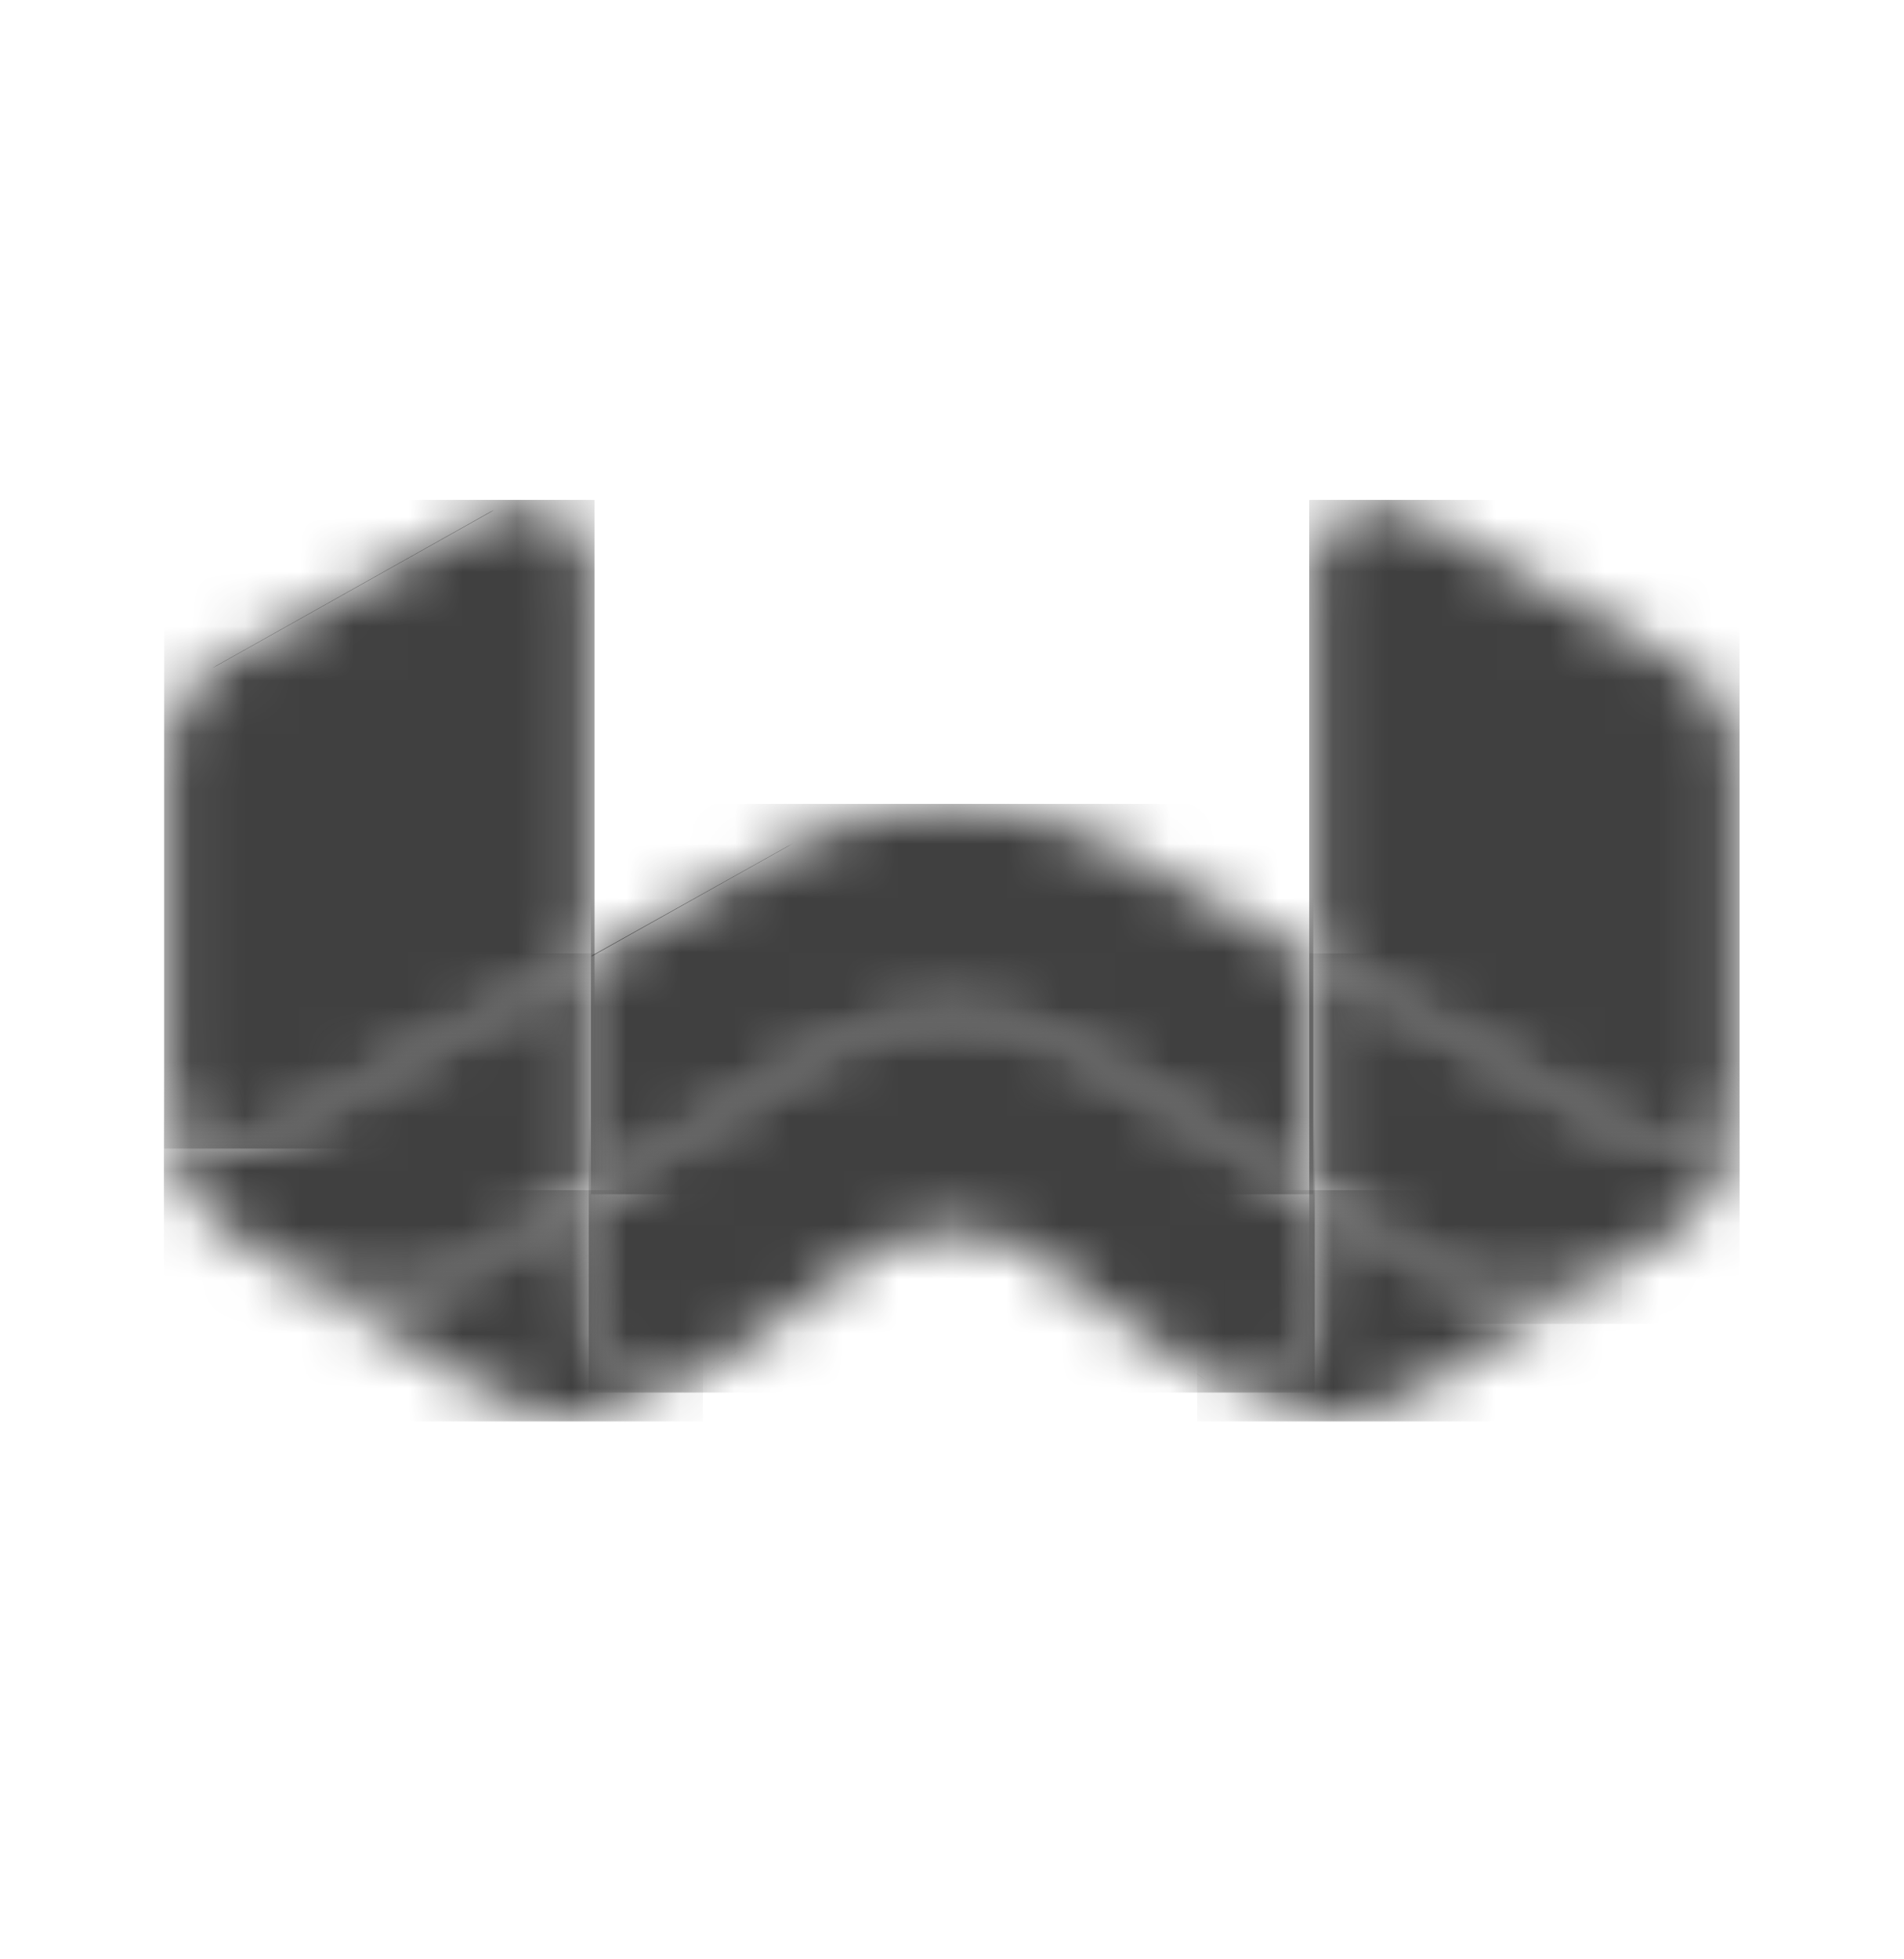 <svg
    width="35"
    height="36"
    viewBox="0 0 35 36"
    fill="none"
    xmlns="http://www.w3.org/2000/svg"
    name="weaviate"
    class="mr-2 h-9 w-9 ListItems_ListItemIcon__JEBXv"
>
    <path
        d="M21.948 25.202L22.229 25.407C22.229 25.407 22.229 25.407 22.23 25.408L21.947 25.202M15.809 23.174C15.809 23.174 15.804 23.177 15.802 23.178L12.926 25.275C12.926 25.275 12.93 25.272 12.931 25.271L15.809 23.173M14.575 15.499C14.519 15.528 14.464 15.557 14.41 15.588L10.88 17.56V17.568L14.575 15.499Z"
        fill="currentColor"
        fill-opacity="0.75"
    ></path>
    <mask
        id="mask0_11637_372"
        maskUnits="userSpaceOnUse"
        x="10"
        y="15"
        width="15"
        height="11"
        style="mask-type: luminance;"
    >
        <path
            d="M17.496 18.632C16.668 18.632 15.839 18.856 15.112 19.304L10.885 21.91V24.285C10.885 25.017 11.508 25.523 12.171 25.523C12.43 25.523 12.695 25.446 12.931 25.275L15.807 23.178C15.807 23.178 15.812 23.175 15.814 23.174L15.909 23.104C16.345 22.787 16.917 22.628 17.49 22.628C18.064 22.628 18.636 22.787 19.071 23.104L21.951 25.202L22.234 25.408C22.295 25.452 22.357 25.494 22.421 25.534L22.059 25.271C22.297 25.444 22.564 25.523 22.825 25.523C23.488 25.523 24.111 25.017 24.111 24.285V21.916L19.883 19.305C19.156 18.857 18.326 18.632 17.497 18.632M14.704 15.437C14.663 15.457 14.621 15.478 14.58 15.5L10.886 17.569V17.576L14.704 15.437Z"
            fill="white"
        ></path>
    </mask>
    <g mask="url(#mask0_11637_372)">
        <rect
            width="13.346"
            height="10.193"
            transform="matrix(1 0 0 -1 10.823 25.586)"
            fill="currentColor"
            fill-opacity="0.75"
        ></rect>
    </g>
    <mask
        id="mask1_11637_372"
        maskUnits="userSpaceOnUse"
        x="2"
        y="13"
        width="31"
        height="12"
        style="mask-type: luminance;"
    >
        <path
            d="M2.917 13.675H32.083V24.535H2.917V13.675Z"
            fill="white"
        ></path>
    </mask>
    <g mask="url(#mask1_11637_372)">
        <mask
            id="mask2_11637_372"
            maskUnits="userSpaceOnUse"
            x="22"
            y="16"
            width="3"
            height="2"
            style="mask-type: luminance;"
        >
            <path
                d="M22.775 16.82L24.111 17.569V17.563L24.099 17.556L22.775 16.82Z"
                fill="white"
            ></path>
        </mask>
        <g mask="url(#mask2_11637_372)">
            <rect
                x="22.732"
                y="16.797"
                width="1.41"
                height="0.797"
                fill="currentColor"
                fill-opacity="0.75"
            ></rect>
        </g>
        <mask
            id="mask3_11637_372"
            maskUnits="userSpaceOnUse"
            x="22"
            y="16"
            width="3"
            height="2"
            style="mask-type: luminance;"
        >
            <path
                d="M22.77 16.818L24.109 17.568L22.773 16.819L22.77 16.818Z"
                fill="white"
            ></path>
        </mask>
        <g mask="url(#mask3_11637_372)">
            <rect
                x="22.73"
                y="16.797"
                width="1.41"
                height="0.797"
                fill="currentColor"
                fill-opacity="0.75"
            ></rect>
        </g>
        <mask
            id="mask4_11637_372"
            maskUnits="userSpaceOnUse"
            x="10"
            y="14"
            width="15"
            height="8"
            style="mask-type: luminance;"
        >
            <path
                d="M17.488 14.793C16.532 14.793 15.577 15.008 14.703 15.438L10.884 17.577V21.912L15.111 19.306C15.838 18.857 16.667 18.633 17.495 18.633C18.324 18.633 19.154 18.858 19.882 19.307L24.109 21.918V17.569L22.77 16.818L20.547 15.582C19.6 15.056 18.544 14.792 17.487 14.792"
                fill="white"
            ></path>
        </mask>
        <g mask="url(#mask4_11637_372)">
            <rect
                x="10.863"
                y="14.771"
                width="13.278"
                height="7.172"
                fill="currentColor"
                fill-opacity="0.75"
            ></rect>
        </g>
    </g>
    <path
        d="M10.883 10.448V17.562V10.456C10.883 10.456 10.883 10.452 10.883 10.449M9.073 9.376C9.046 9.388 9.02 9.402 8.993 9.417L7.368 10.329L3.98 12.23C3.954 12.245 3.927 12.261 3.901 12.278L9.073 9.377"
        fill="currentColor"
        fill-opacity="0.75"
    ></path>
    <mask
        id="mask5_11637_372"
        maskUnits="userSpaceOnUse"
        x="4"
        y="22"
        width="2"
        height="2"
        style="mask-type: luminance;"
    >
        <path
            d="M4.35 22.745C4.356 22.749 4.362 22.753 4.368 22.757L5.014 23.154C5.014 23.154 5.015 23.155 5.015 23.155C5.016 23.155 5.018 23.157 5.018 23.157L4.35 22.745Z"
            fill="white"
        ></path>
    </mask>
    <g mask="url(#mask5_11637_372)">
        <rect
            width="0.791"
            height="0.498"
            transform="matrix(1 0 0 -1 4.29 23.196)"
            fill="currentColor"
            fill-opacity="0.75"
        ></rect>
    </g>
    <mask
        id="mask6_11637_372"
        maskUnits="userSpaceOnUse"
        x="3"
        y="9"
        width="8"
        height="13"
        style="mask-type: luminance;"
    >
        <path
            d="M9.624 9.25C9.441 9.25 9.253 9.289 9.074 9.375L3.903 12.275C3.383 12.608 3.065 13.17 3.059 13.776V20.474V19.8C3.059 20.523 3.674 21.039 4.343 21.039C4.557 21.039 4.777 20.986 4.985 20.87L10.884 17.561V10.447C10.874 9.748 10.275 9.25 9.624 9.25Z"
            fill="white"
        ></path>
    </mask>
    <g mask="url(#mask6_11637_372)">
        <rect
            width="7.912"
            height="11.919"
            transform="matrix(1 0 0 -1 3.017 21.104)"
            fill="currentColor"
            fill-opacity="0.75"
        ></rect>
    </g>
    <mask
        id="mask7_11637_372"
        maskUnits="userSpaceOnUse"
        x="3"
        y="17"
        width="10"
        height="9"
        style="mask-type: luminance;"
    >
        <path
            d="M12.857 25.325L12.729 25.418C12.732 25.415 12.736 25.413 12.74 25.41L12.857 25.325ZM10.878 17.562L4.98 20.871C4.772 20.987 4.552 21.04 4.338 21.04C3.668 21.04 3.053 20.524 3.053 19.801V20.475C3.061 21.393 3.546 22.245 4.343 22.745L5.012 23.156C5.615 23.52 6.325 23.73 7.025 23.73C7.59 23.73 8.149 23.593 8.642 23.29L10.878 21.928V17.562Z"
            fill="white"
        ></path>
    </mask>
    <g mask="url(#mask7_11637_372)">
        <rect
            width="9.907"
            height="7.935"
            transform="matrix(1 0 0 -1 3.013 25.453)"
            fill="currentColor"
            fill-opacity="0.75"
        ></rect>
    </g>
    <mask
        id="mask8_11637_372"
        maskUnits="userSpaceOnUse"
        x="7"
        y="24"
        width="2"
        height="2"
        style="mask-type: luminance;"
    >
        <path
            d="M7.62 24.758L8.915 25.556L8.574 25.346L7.62 24.758Z"
            fill="white"
        ></path>
    </mask>
    <g mask="url(#mask8_11637_372)">
        <rect
            width="1.41"
            height="0.896"
            transform="matrix(1 0 0 -1 7.558 25.619)"
            fill="currentColor"
            fill-opacity="0.75"
        ></rect>
    </g>
    <mask
        id="mask9_11637_372"
        maskUnits="userSpaceOnUse"
        x="5"
        y="23"
        width="4"
        height="3"
        style="mask-type: luminance;"
    >
        <path
            d="M5.237 23.294L7.617 24.759L8.572 25.346L8.272 25.162L5.237 23.294Z"
            fill="white"
        ></path>
    </mask>
    <g mask="url(#mask9_11637_372)">
        <rect
            width="3.44"
            height="2.158"
            transform="matrix(1 0 0 -1 5.181 25.387)"
            fill="currentColor"
            fill-opacity="0.75"
        ></rect>
    </g>
    <mask
        id="mask10_11637_372"
        maskUnits="userSpaceOnUse"
        x="5"
        y="23"
        width="4"
        height="3"
        style="mask-type: luminance;"
    >
        <path
            d="M5.014 23.154L5.242 23.294L8.277 25.161L5.019 23.156C5.019 23.156 5.017 23.154 5.016 23.154C5.016 23.154 5.014 23.154 5.014 23.153"
            fill="white"
        ></path>
    </mask>
    <g mask="url(#mask10_11637_372)">
        <rect
            width="3.337"
            height="2.125"
            transform="matrix(1 0 0 -1 4.976 25.222)"
            fill="currentColor"
            fill-opacity="0.75"
        ></rect>
    </g>
    <mask
        id="mask11_11637_372"
        maskUnits="userSpaceOnUse"
        x="10"
        y="21"
        width="3"
        height="5"
        style="mask-type: luminance;"
    >
        <path
            d="M10.885 21.93V24.29C10.885 25.022 11.508 25.527 12.171 25.527C12.405 25.527 12.645 25.464 12.864 25.325L12.929 25.277L12.936 25.272C12.936 25.272 12.933 25.275 12.931 25.276C12.695 25.447 12.43 25.524 12.171 25.524C11.508 25.524 10.885 25.018 10.885 24.286V21.93"
            fill="white"
        ></path>
    </mask>
    <g mask="url(#mask11_11637_372)">
        <rect
            width="2.167"
            height="3.719"
            transform="matrix(1 0 0 -1 10.823 25.586)"
            fill="currentColor"
            fill-opacity="0.75"
        ></rect>
    </g>
    <mask
        id="mask12_11637_372"
        maskUnits="userSpaceOnUse"
        x="5"
        y="21"
        width="8"
        height="6"
        style="mask-type: luminance;"
    >
        <path
            d="M10.881 21.928L8.644 23.29C8.153 23.593 7.593 23.73 7.027 23.73C6.327 23.73 5.617 23.52 5.014 23.156L8.914 25.556C9.466 25.895 10.093 26.064 10.719 26.064C11.429 26.064 12.137 25.848 12.732 25.418L12.86 25.325C12.641 25.464 12.401 25.527 12.167 25.527C11.504 25.527 10.881 25.021 10.881 24.289V21.929"
            fill="white"
        ></path>
    </mask>
    <g mask="url(#mask12_11637_372)">
        <rect
            width="7.946"
            height="4.25"
            transform="matrix(1 0 0 -1 4.975 26.117)"
            fill="currentColor"
            fill-opacity="0.75"
        ></rect>
    </g>
    <mask
        id="mask13_11637_372"
        maskUnits="userSpaceOnUse"
        x="24"
        y="9"
        width="8"
        height="16"
        style="mask-type: luminance;"
    >
        <path
            d="M25.353 9.251C24.751 9.251 24.194 9.677 24.105 10.294V24.285V17.561L30.004 20.871C30.212 20.987 30.432 21.04 30.646 21.04C31.261 21.04 31.829 20.605 31.918 19.974V13.794C31.918 13.145 31.56 12.545 30.979 12.22L25.982 9.416C25.779 9.302 25.563 9.25 25.352 9.25"
            fill="white"
        ></path>
    </mask>
    <g mask="url(#mask13_11637_372)">
        <rect
            width="7.912"
            height="15.14"
            transform="matrix(1 0 0 -1 24.066 24.325)"
            fill="currentColor"
            fill-opacity="0.75"
        ></rect>
    </g>
    <mask
        id="mask14_11637_372"
        maskUnits="userSpaceOnUse"
        x="24"
        y="17"
        width="8"
        height="8"
        style="mask-type: luminance;"
    >
        <path
            d="M24.106 17.561V24.285V21.929L26.343 23.29C26.835 23.594 27.394 23.731 27.96 23.731C28.573 23.731 29.193 23.569 29.743 23.285L30.612 22.75C31.426 22.249 31.919 21.381 31.919 20.448V19.975C31.83 20.605 31.262 21.041 30.647 21.041C30.433 21.041 30.213 20.987 30.005 20.871L24.106 17.562"
            fill="white"
        ></path>
    </mask>
    <g mask="url(#mask14_11637_372)">
        <rect
            width="7.912"
            height="6.806"
            transform="matrix(1 0 0 -1 24.067 24.325)"
            fill="currentColor"
            fill-opacity="0.75"
        ></rect>
    </g>
    <mask
        id="mask15_11637_372"
        maskUnits="userSpaceOnUse"
        x="22"
        y="25"
        width="1"
        height="1"
        style="mask-type: luminance;"
    >
        <path
            d="M22.058 25.271L22.42 25.535C22.42 25.535 22.42 25.535 22.421 25.535L22.058 25.27"
            fill="white"
        ></path>
    </mask>
    <g mask="url(#mask15_11637_372)">
        <rect
            width="0.482"
            height="0.365"
            transform="matrix(1 0 0 -1 22.006 25.586)"
            fill="currentColor"
            fill-opacity="0.75"
        ></rect>
    </g>
    <mask
        id="mask16_11637_372"
        maskUnits="userSpaceOnUse"
        x="22"
        y="21"
        width="8"
        height="6"
        style="mask-type: luminance;"
    >
        <path
            d="M24.11 21.928V24.285C24.11 25.017 23.487 25.523 22.824 25.523C22.564 25.523 22.296 25.444 22.058 25.271L22.421 25.535C22.976 25.885 23.616 26.061 24.256 26.061C24.897 26.061 25.51 25.893 26.062 25.553L29.747 23.285C29.197 23.569 28.577 23.73 27.964 23.73C27.399 23.73 26.84 23.593 26.347 23.29L24.111 21.928"
            fill="white"
        ></path>
    </mask>
    <g mask="url(#mask16_11637_372)">
        <rect
            width="7.808"
            height="4.25"
            transform="matrix(1 0 0 -1 22.006 26.117)"
            fill="currentColor"
            fill-opacity="0.75"
        ></rect>
    </g>
</svg>
